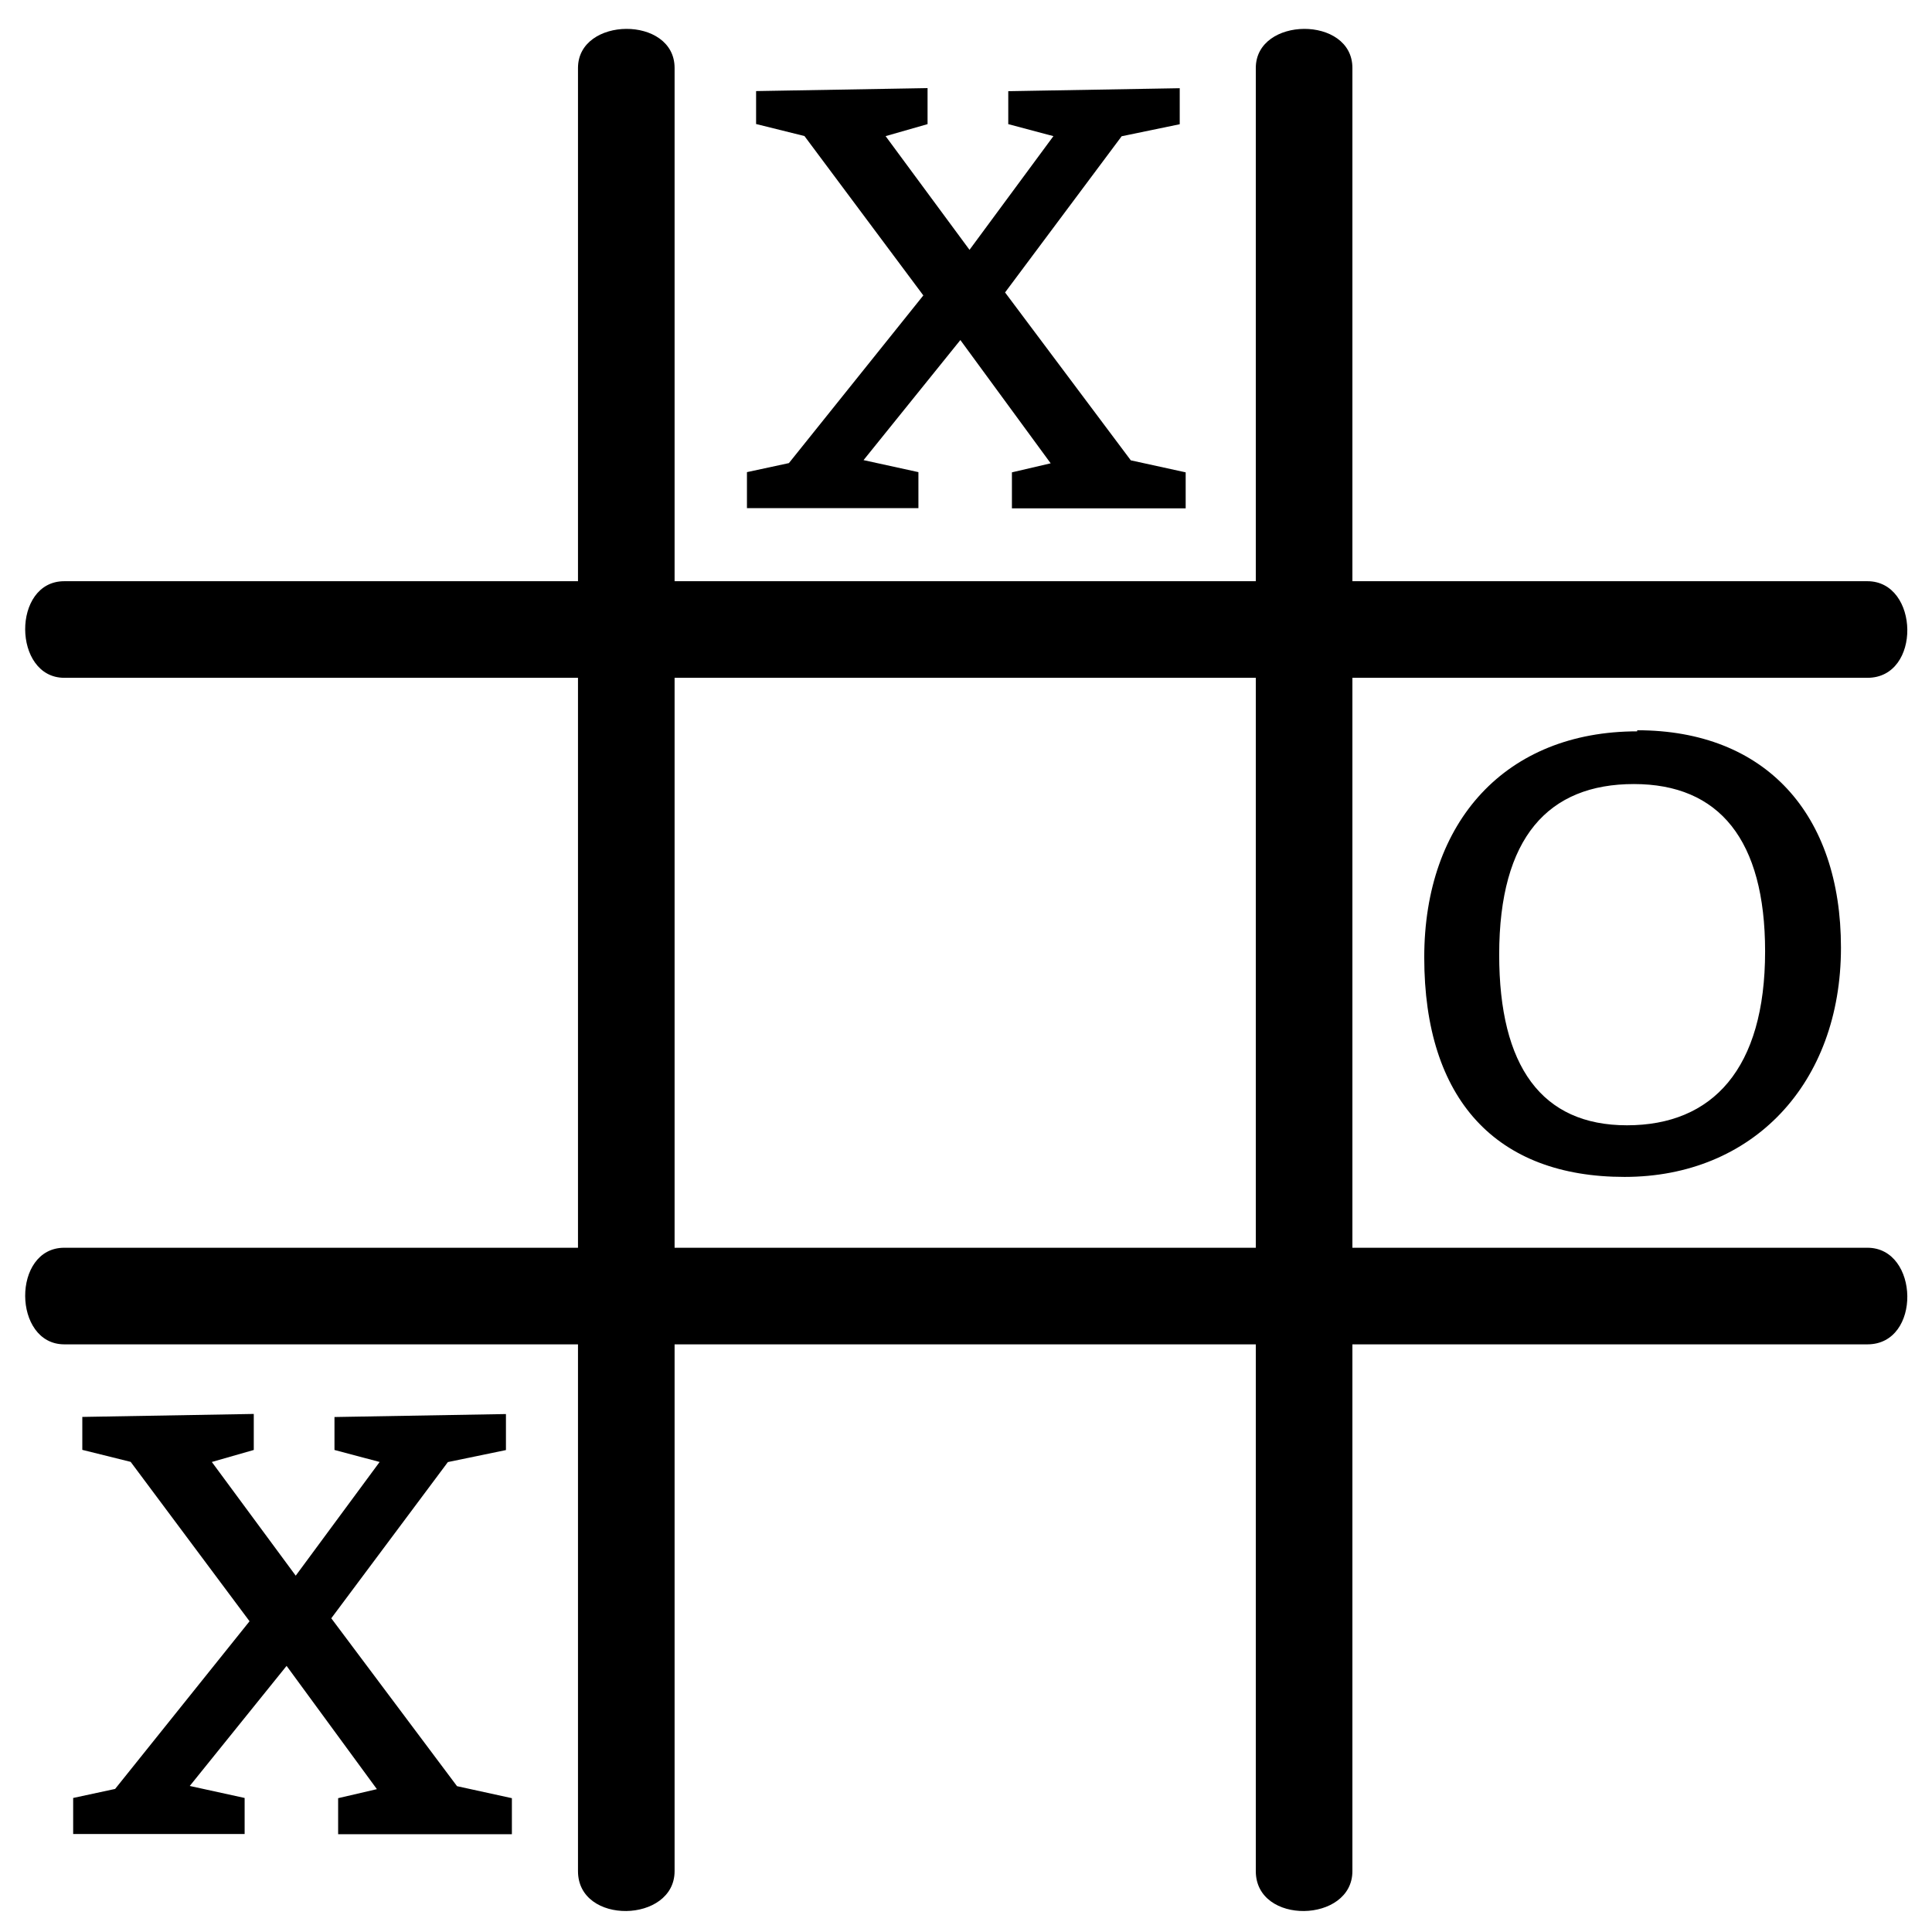 <svg width="100" height="100" version="1.1" viewBox="0 0 24 24" xmlns="http://www.w3.org/2000/svg">
 <g stroke-linecap="round" stroke-linejoin="round">
  <path d="m7.65 2.68v15.1-15.1z" stroke-width=".293"/>
  <path d="m0.798 15.5h22.4s-0.646 0 0 0 0.675 1.2 0 1.2h-22.4s0.641 0.001 0 0c-0.641-0.001-0.653-1.2 0-1.2z" stroke-width=".434"/>
  <g stroke-width=".434">
   <path d="m0.798 7.22h22.4s-0.646 0 0 0 0.675 1.2 0 1.2h-22.4s0.641 0.001 0 0c-0.641-0.001-0.653-1.2 0-1.2z"/>
   <path d="m8.38 0.844v22.4 0c0 0.646-1.2 0.675-1.2 0v-22.4s-0.001 0.641 0 0c0.001-0.641 1.2-0.653 1.2 0z"/>
   <path d="m16.8 0.844v22.4 0c0 0.646-1.2 0.675-1.2 0v-22.4s-0.001 0.641 0 0c0.001-0.641 1.2-0.653 1.2 0z"/>
  </g>
 </g>
 <g stroke-width=".369">
  <g transform="matrix(1.43 0 0 1.35 -9.12 -6.17)" aria-label="O">
   <path d="m20.6 11.3c-1.14 0-1.85 0.827-1.85 2.08 0 1.31 0.627 2.02 1.74 2.02 1.11 0 1.88-0.855 1.88-2.11 0-1.23-0.656-2-1.77-2zm-0.029 0.485c0.741 0 1.14 0.513 1.14 1.54 0 1.08-0.456 1.6-1.2 1.6-0.741 0-1.11-0.542-1.11-1.57 0-1.08 0.428-1.57 1.17-1.57z"/>
  </g>
  <g transform="matrix(1.42 0 0 1.32 -14.9 12.6)" aria-label="X">
   <path d="m11.5 7.29-0.367 0.085v0.339h1.5v-0.339l-0.48-0.113 0.847-1.13 0.79 1.16-0.339 0.085v0.339h1.52v-0.339l-0.48-0.113-1.1-1.58 1.02-1.47 0.508-0.113v-0.339l-1.5 0.028v0.31l0.395 0.113-0.734 1.07-0.734-1.07 0.367-0.113v-0.339l-1.5 0.028v0.31l0.423 0.113 1.04 1.5z"/>
  </g>
  <g transform="matrix(1.42 0 0 1.32 -6.53 -3.87)" aria-label="X">
   <path d="m11.5 7.29-0.367 0.085v0.339h1.5v-0.339l-0.48-0.113 0.847-1.13 0.79 1.16-0.339 0.085v0.339h1.52v-0.339l-0.48-0.113-1.1-1.58 1.02-1.47 0.508-0.113v-0.339l-1.5 0.028v0.31l0.395 0.113-0.734 1.07-0.734-1.07 0.367-0.113v-0.339l-1.5 0.028v0.31l0.423 0.113 1.04 1.5z"/>
  </g>
 </g>
</svg>
